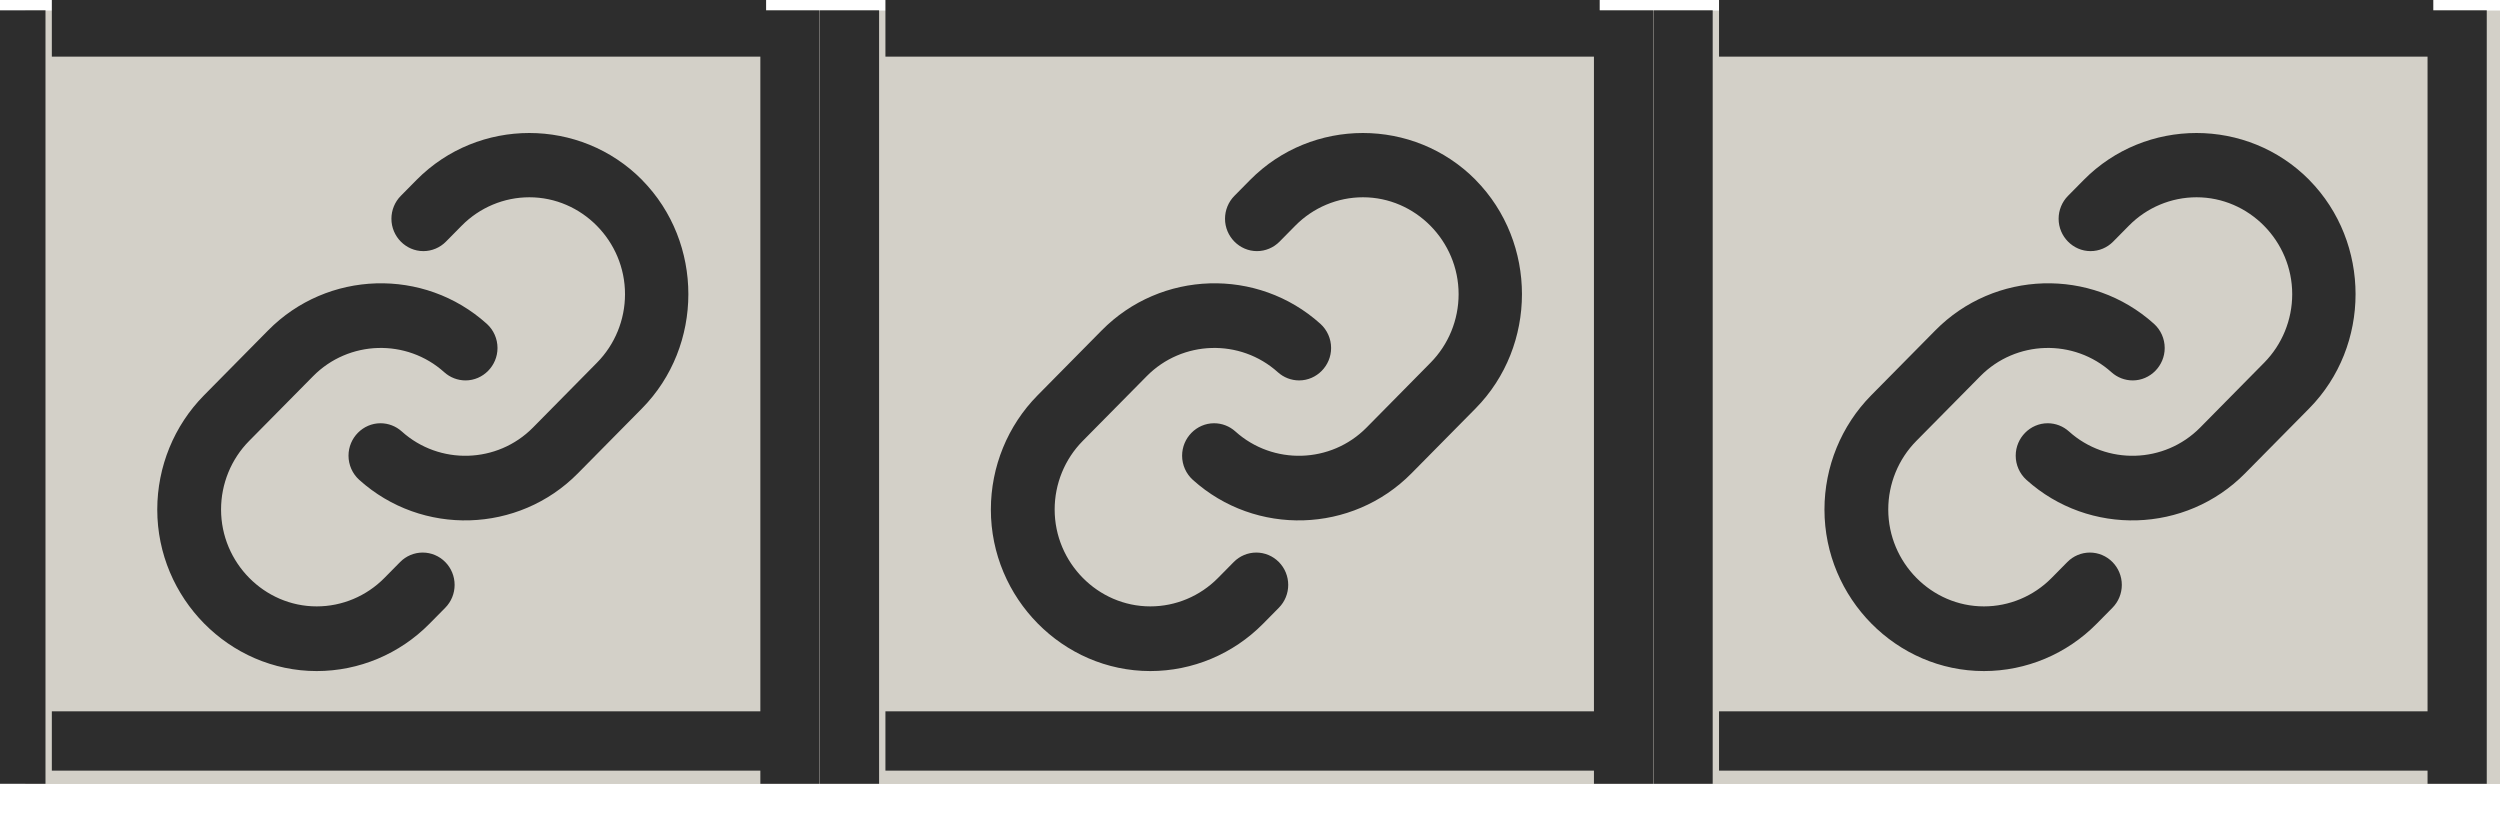 <?xml version="1.0" encoding="UTF-8" standalone="no"?>
<!DOCTYPE svg PUBLIC "-//W3C//DTD SVG 1.1//EN" "http://www.w3.org/Graphics/SVG/1.1/DTD/svg11.dtd">
<svg width="100%" height="100%" viewBox="0 0 42 14" version="1.1" xmlns="http://www.w3.org/2000/svg" xmlns:xlink="http://www.w3.org/1999/xlink" xml:space="preserve" xmlns:serif="http://www.serif.com/" style="fill-rule:evenodd;clip-rule:evenodd;stroke-linejoin:round;stroke-miterlimit:2;">
    <g transform="matrix(1,0,0,1,-869,-1082)">
        <g transform="matrix(1.14,0,0,0.895,0,0)">
            <g id="item_pooled" transform="matrix(0.799,0,0,0.616,700.991,1168.15)">
                <g transform="matrix(3.295,0,0,1.813,-2647.79,-1768.22)">
                    <rect x="827" y="1012" width="14" height="13" style="fill:rgb(211,208,200);"/>
                </g>
                <g transform="matrix(0.049,-7.72058e-18,-7.72214e-18,0.082,78.238,67.964)">
                    <path d="M136.37,187.53C138.629,189.781 139.899,192.841 139.899,196.03C139.899,199.219 138.629,202.279 136.37,204.53L130.43,210.47C119.179,221.721 103.902,228.049 87.99,228.049C55.064,228.049 27.971,200.956 27.971,168.03C27.971,152.118 34.299,136.841 45.55,125.59L69.67,101.48C91.994,79.101 128.37,78.005 152,99C154.569,101.284 156.042,104.562 156.042,108C156.042,114.606 150.606,120.042 144,120.042C141.052,120.042 138.204,118.959 136,117C121.83,104.416 100.026,105.065 86.63,118.47L62.53,142.55C55.78,149.3 51.984,158.464 51.984,168.01C51.984,187.762 68.238,204.016 87.99,204.016C97.536,204.016 106.7,200.22 113.45,193.47L119.39,187.53C121.64,185.278 124.696,184.011 127.88,184.011C131.064,184.011 134.12,185.278 136.37,187.53ZM210.45,45.53C187.151,22.286 148.869,22.286 125.57,45.53L119.63,51.47C117.377,53.723 116.109,56.783 116.109,59.97C116.109,66.564 121.536,71.991 128.13,71.991C131.317,71.991 134.377,70.723 136.63,68.47L142.57,62.53C149.32,55.78 158.484,51.984 168.03,51.984C187.782,51.984 204.036,68.238 204.036,87.99C204.036,97.536 200.24,106.7 193.49,113.45L169.38,137.57C155.972,150.97 134.161,151.601 120,139C117.796,137.041 114.948,135.958 112,135.958C105.394,135.958 99.958,141.394 99.958,148C99.958,151.438 101.431,154.716 104,157C127.613,177.99 163.966,176.916 186.3,154.57L210.42,130.46C233.692,107.166 233.705,68.86 210.45,45.55L210.45,45.53Z" style="fill:rgb(45,45,45);fill-rule:nonzero;"/>
                </g>
                <g transform="matrix(0.049,-7.72058e-18,-7.72214e-18,0.082,93.613,67.964)">
                    <path d="M136.37,187.53C138.629,189.781 139.899,192.841 139.899,196.03C139.899,199.219 138.629,202.279 136.37,204.53L130.43,210.47C119.179,221.721 103.902,228.049 87.99,228.049C55.064,228.049 27.971,200.956 27.971,168.03C27.971,152.118 34.299,136.841 45.55,125.59L69.67,101.48C91.994,79.101 128.37,78.005 152,99C154.569,101.284 156.042,104.562 156.042,108C156.042,114.606 150.606,120.042 144,120.042C141.052,120.042 138.204,118.959 136,117C121.83,104.416 100.026,105.065 86.63,118.47L62.53,142.55C55.78,149.3 51.984,158.464 51.984,168.01C51.984,187.762 68.238,204.016 87.99,204.016C97.536,204.016 106.7,200.22 113.45,193.47L119.39,187.53C121.64,185.278 124.696,184.011 127.88,184.011C131.064,184.011 134.12,185.278 136.37,187.53ZM210.45,45.53C187.151,22.286 148.869,22.286 125.57,45.53L119.63,51.47C117.377,53.723 116.109,56.783 116.109,59.97C116.109,66.564 121.536,71.991 128.13,71.991C131.317,71.991 134.377,70.723 136.63,68.47L142.57,62.53C149.32,55.78 158.484,51.984 168.03,51.984C187.782,51.984 204.036,68.238 204.036,87.99C204.036,97.536 200.24,106.7 193.49,113.45L169.38,137.57C155.972,150.97 134.161,151.601 120,139C117.796,137.041 114.948,135.958 112,135.958C105.394,135.958 99.958,141.394 99.958,148C99.958,151.438 101.431,154.716 104,157C127.613,177.99 163.966,176.916 186.3,154.57L210.42,130.46C233.692,107.166 233.705,68.86 210.45,45.55L210.45,45.53Z" style="fill:rgb(45,45,45);fill-rule:nonzero;"/>
                </g>
                <g transform="matrix(0.049,-7.72058e-18,-7.72214e-18,0.082,108.988,67.964)">
                    <path d="M136.37,187.53C138.629,189.781 139.899,192.841 139.899,196.03C139.899,199.219 138.629,202.279 136.37,204.53L130.43,210.47C119.179,221.721 103.902,228.049 87.99,228.049C55.064,228.049 27.971,200.956 27.971,168.03C27.971,152.118 34.299,136.841 45.55,125.59L69.67,101.48C91.994,79.101 128.37,78.005 152,99C154.569,101.284 156.042,104.562 156.042,108C156.042,114.606 150.606,120.042 144,120.042C141.052,120.042 138.204,118.959 136,117C121.83,104.416 100.026,105.065 86.63,118.47L62.53,142.55C55.78,149.3 51.984,158.464 51.984,168.01C51.984,187.762 68.238,204.016 87.99,204.016C97.536,204.016 106.7,200.22 113.45,193.47L119.39,187.53C121.64,185.278 124.696,184.011 127.88,184.011C131.064,184.011 134.12,185.278 136.37,187.53ZM210.45,45.53C187.151,22.286 148.869,22.286 125.57,45.53L119.63,51.47C117.377,53.723 116.109,56.783 116.109,59.97C116.109,66.564 121.536,71.991 128.13,71.991C131.317,71.991 134.377,70.723 136.63,68.47L142.57,62.53C149.32,55.78 158.484,51.984 168.03,51.984C187.782,51.984 204.036,68.238 204.036,87.99C204.036,97.536 200.24,106.7 193.49,113.45L169.38,137.57C155.972,150.97 134.161,151.601 120,139C117.796,137.041 114.948,135.958 112,135.958C105.394,135.958 99.958,141.394 99.958,148C99.958,151.438 101.431,154.716 104,157C127.613,177.99 163.966,176.916 186.3,154.57L210.42,130.46C233.692,107.166 233.705,68.86 210.45,45.55L210.45,45.53Z" style="fill:rgb(45,45,45);fill-rule:nonzero;"/>
                </g>
                <g>
                    <g transform="matrix(0.078,0,0,1.813,16.944,-1855.25)">
                        <rect x="946" y="1060" width="14" height="13" style="fill:rgb(45,45,45);"/>
                    </g>
                    <g transform="matrix(0.078,0,0,1.813,2.667,-1855.25)">
                        <rect x="946" y="1060" width="14" height="13" style="fill:rgb(45,45,45);"/>
                    </g>
                    <g transform="matrix(0.941,0,0,0.139,-812.522,-59.449)">
                        <rect x="946" y="1060" width="14" height="13" style="fill:rgb(45,45,45);"/>
                    </g>
                    <g transform="matrix(0.941,0,0,0.139,-812.522,-81.206)">
                        <rect x="946" y="1060" width="14" height="13" style="fill:rgb(45,45,45);"/>
                    </g>
                </g>
                <g transform="matrix(1,0,0,1,15.375,0)">
                    <g transform="matrix(0.078,0,0,1.813,16.944,-1855.25)">
                        <rect x="946" y="1060" width="14" height="13" style="fill:rgb(45,45,45);"/>
                    </g>
                    <g transform="matrix(0.078,0,0,1.813,2.667,-1855.25)">
                        <rect x="946" y="1060" width="14" height="13" style="fill:rgb(45,45,45);"/>
                    </g>
                    <g transform="matrix(0.941,0,0,0.139,-812.522,-59.449)">
                        <rect x="946" y="1060" width="14" height="13" style="fill:rgb(45,45,45);"/>
                    </g>
                    <g transform="matrix(0.941,0,0,0.139,-812.522,-81.206)">
                        <rect x="946" y="1060" width="14" height="13" style="fill:rgb(45,45,45);"/>
                    </g>
                </g>
                <g transform="matrix(1,0,0,1,30.75,0)">
                    <g transform="matrix(0.078,0,0,1.813,16.944,-1855.25)">
                        <rect x="946" y="1060" width="14" height="13" style="fill:rgb(45,45,45);"/>
                    </g>
                    <g transform="matrix(0.078,0,0,1.813,2.667,-1855.25)">
                        <rect x="946" y="1060" width="14" height="13" style="fill:rgb(45,45,45);"/>
                    </g>
                    <g transform="matrix(0.941,0,0,0.139,-812.522,-59.449)">
                        <rect x="946" y="1060" width="14" height="13" style="fill:rgb(45,45,45);"/>
                    </g>
                    <g transform="matrix(0.941,0,0,0.139,-812.522,-81.206)">
                        <rect x="946" y="1060" width="14" height="13" style="fill:rgb(45,45,45);"/>
                    </g>
                </g>
            </g>
        </g>
    </g>
</svg>
